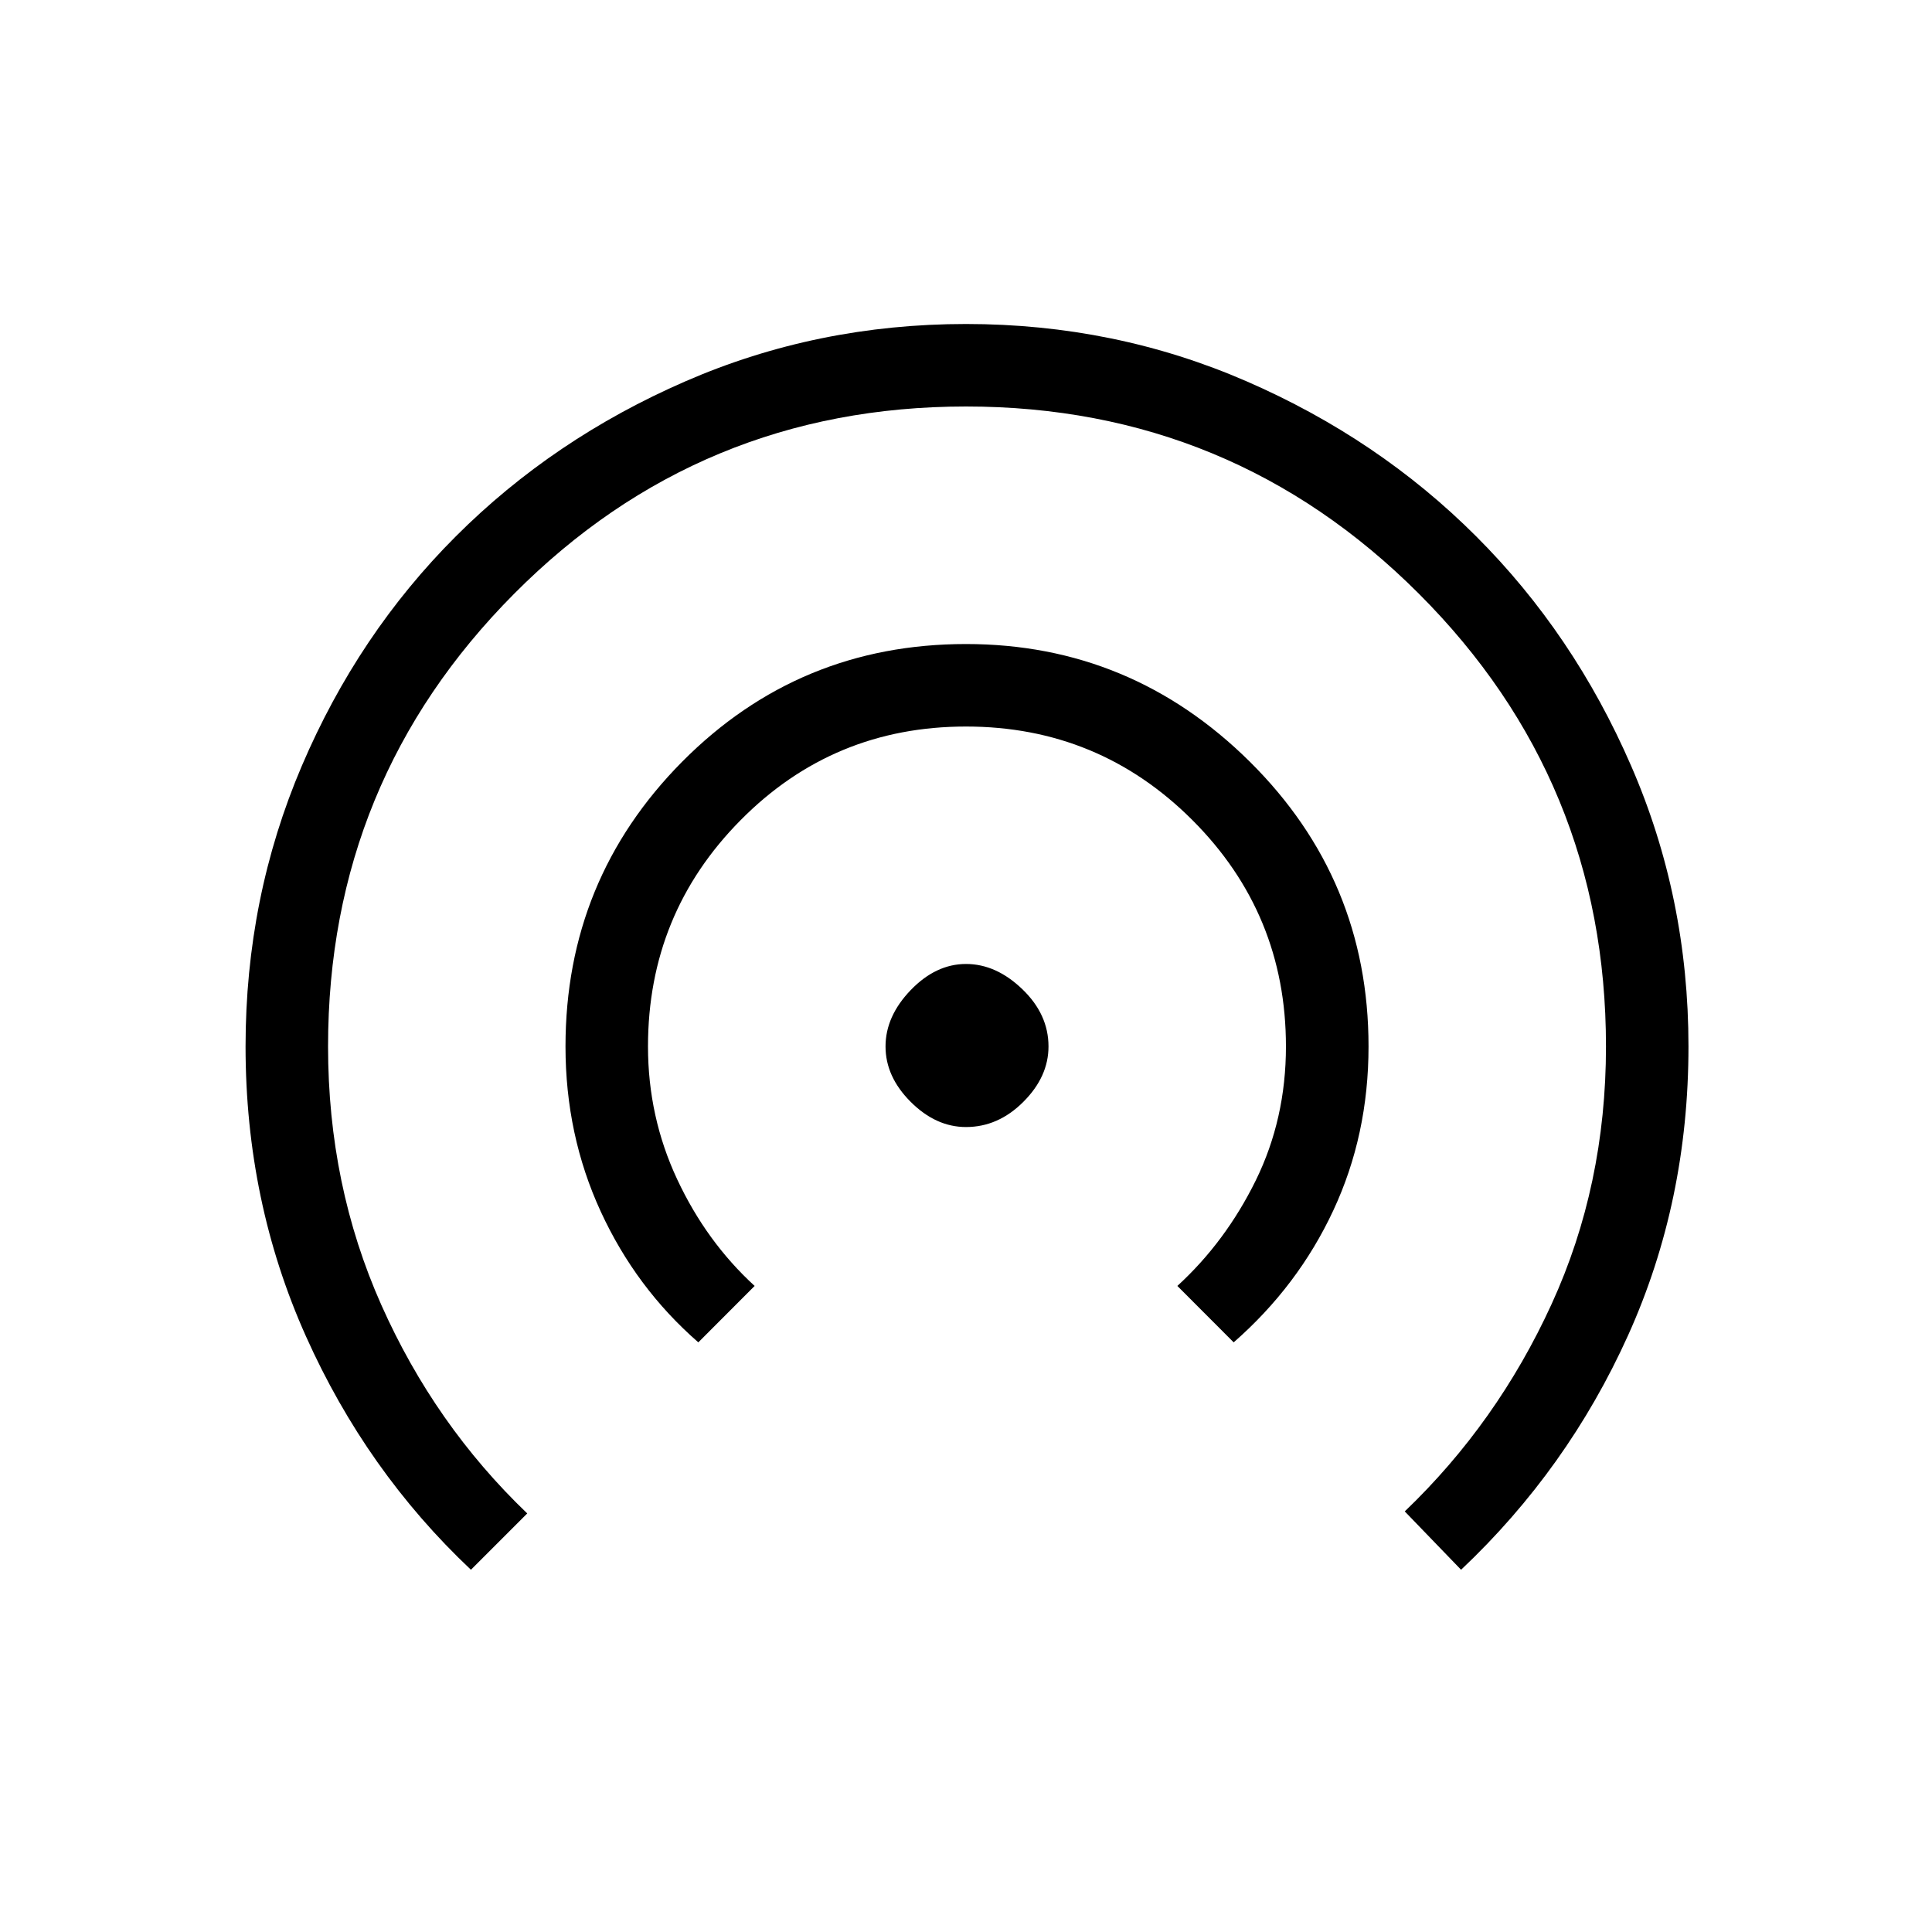 <svg xmlns="http://www.w3.org/2000/svg" height="20" width="20"><path d="M10 11.667q-.312 0-.573-.261-.26-.26-.26-.573 0-.312.26-.583.261-.271.573-.271.312 0 .583.261.271.26.271.593 0 .313-.26.573-.261.261-.594.261Zm-2.771 2.229q-.646-.563-1.01-1.354-.365-.792-.365-1.709 0-1.729 1.208-2.948Q8.271 6.667 10 6.667q1.708 0 2.938 1.218 1.229 1.219 1.229 2.948 0 .917-.365 1.698-.364.781-1.031 1.365l-.583-.584q.5-.458.812-1.093.312-.636.312-1.386 0-1.375-.968-2.343-.969-.969-2.344-.969t-2.333.969q-.959.968-.959 2.343 0 .729.302 1.375t.802 1.104ZM4.875 16.25q-1.083-1.021-1.708-2.417-.625-1.395-.625-3 0-1.541.583-2.906.583-1.365 1.594-2.375 1.01-1.01 2.375-1.604Q8.458 3.354 10 3.354t2.906.594q1.365.594 2.375 1.604 1.011 1.01 1.604 2.375.594 1.365.594 2.906 0 1.605-.625 2.99-.625 1.385-1.729 2.427l-.583-.604q.958-.917 1.52-2.146.563-1.229.563-2.667 0-2.75-1.937-4.687Q12.75 4.208 10 4.208T5.323 6.146q-1.927 1.937-1.927 4.687 0 1.438.552 2.677.552 1.24 1.51 2.157Z"/></svg>